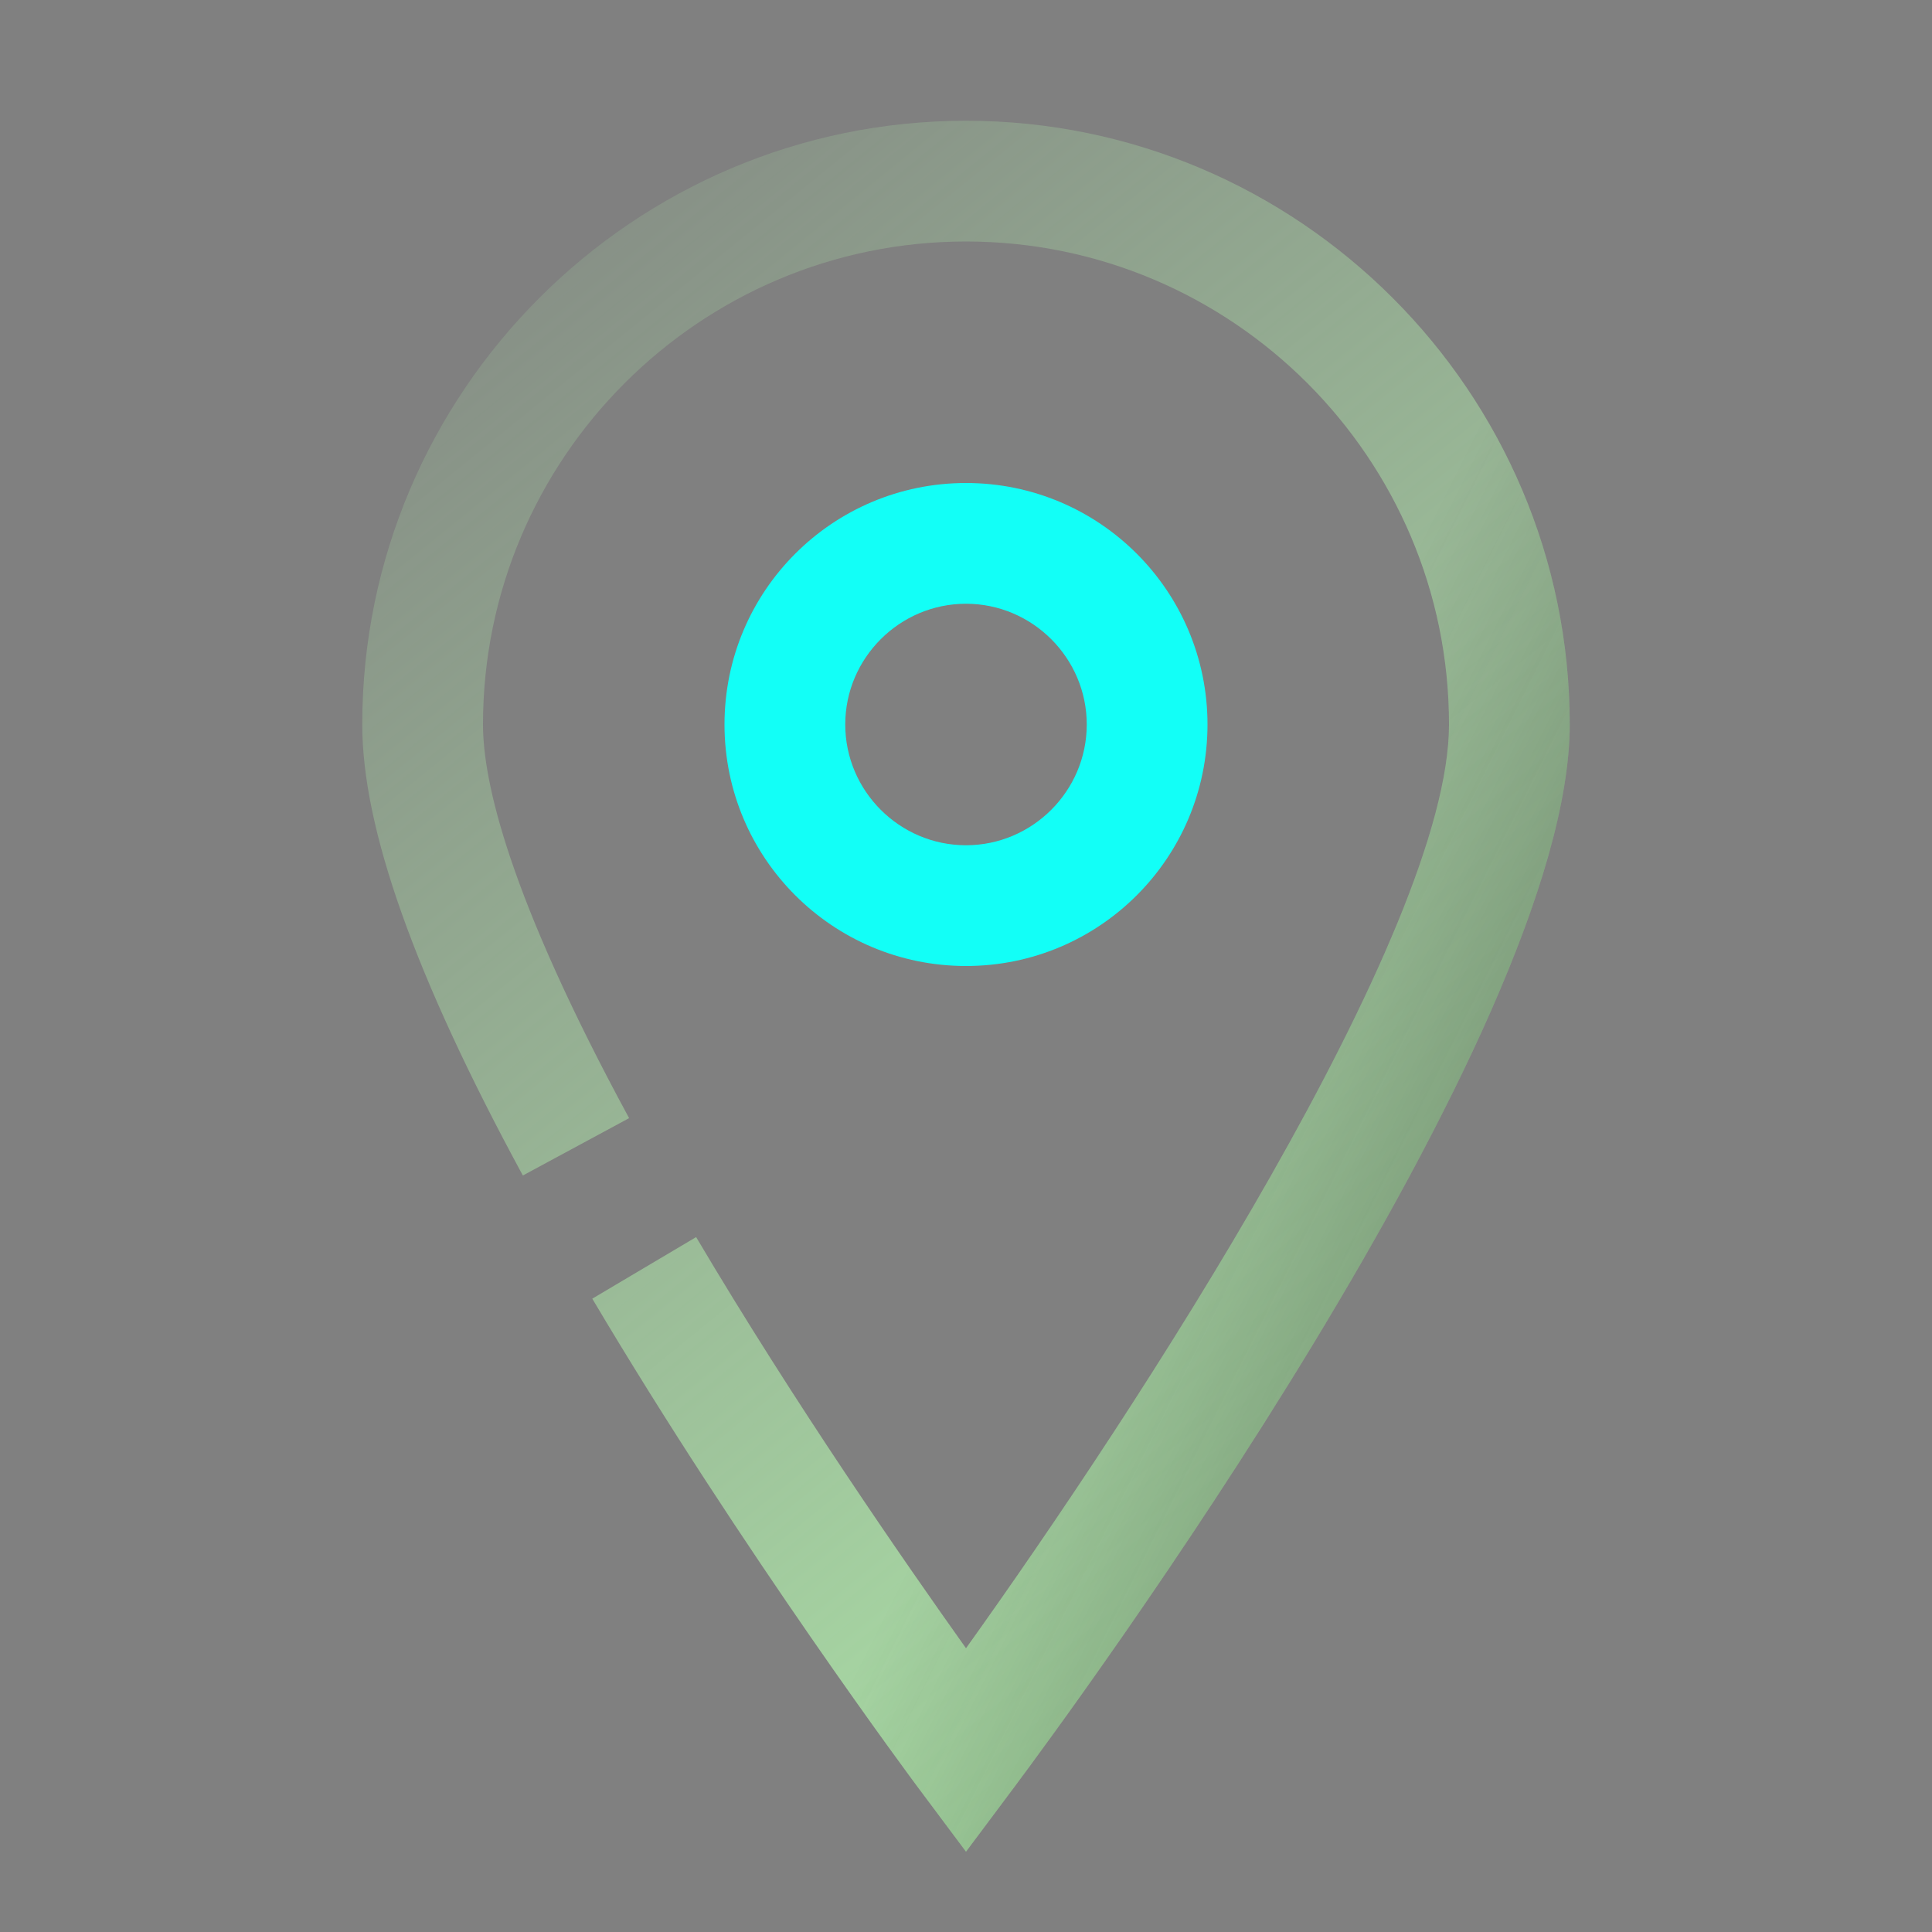 <?xml version="1.0" ?>
<svg style="enable-background:new 0 0 32 32;" version="1.1" viewBox="0 0 32 32" xml:space="preserve"
	xmlns="http://www.w3.org/2000/svg" xmlns:xlink="http://www.w3.org/1999/xlink">
  <rect x="0" y="0" width="32" height="32" fill="#808080" stroke="none"/>
  <defs>
	<linearGradient id="mainGradient" x1="32" y1="32" x2="6" y2="0" gradientUnits="userSpaceOnUse">
	  <stop stop-color="#B9FFB3"/>
	  <stop offset="1" stop-color="#B9FFB3" stop-opacity="0"/>
	</linearGradient>
	<linearGradient id="overlayGradient" x1="32" y1="32" x2="16" y2="24" gradientUnits="userSpaceOnUse">
	  <stop stop-color="#1A1A1A" stop-opacity="0.9"/>
	  <stop offset="1" stop-color="#1A1A1A" stop-opacity="0"/>
	</linearGradient>
  </defs>
  <style type="text/css">
	.st0{display:none;}
	.st1{fill:none;}
  </style>
  <g class="st0" id="grid"/>
  <g id="Layer_2">
	<g>
	  <path d="M16,30.67l-0.8-1.07c-0.03-0.04-2.9-3.89-5.39-8.09l1.72-1.02c1.64,2.77,3.46,5.39,4.47,6.81
		c2.8-3.91,8-11.86,8-15.3c0-4.41-3.59-8-8-8s-8,3.59-8,8c0,0.94,0.42,2.83,2.42,6.52l-1.76,0.95C6.87,16.17,6,13.72,6,12
		C6,6.49,10.49,2,16,2s10,4.49,10,10c0,5.15-8.26,16.34-9.2,17.6L16,30.67z"
		fill="url(#mainGradient)"/>
	  <path d="M16,30.67l-0.8-1.07c-0.03-0.04-2.9-3.89-5.39-8.09l1.72-1.02c1.64,2.77,3.46,5.39,4.47,6.81
		c2.8-3.91,8-11.86,8-15.3c0-4.41-3.59-8-8-8s-8,3.59-8,8c0,0.94,0.42,2.83,2.42,6.52l-1.76,0.95C6.87,16.17,6,13.72,6,12
		C6,6.49,10.49,2,16,2s10,4.49,10,10c0,5.15-8.26,16.34-9.2,17.6L16,30.67z"
		fill="url(#overlayGradient)"/>
	</g>
	<g>
	  <path d="M16,16c-2.21,0-4-1.79-4-4s1.79-4,4-4s4,1.79,4,4S18.21,16,16,16z M16,10c-1.1,0-2,0.9-2,2s0.9,2,2,2
		s2-0.9,2-2S17.1,10,16,10z"
		fill="#12FFF7"/>
	</g>
  </g>
</svg>